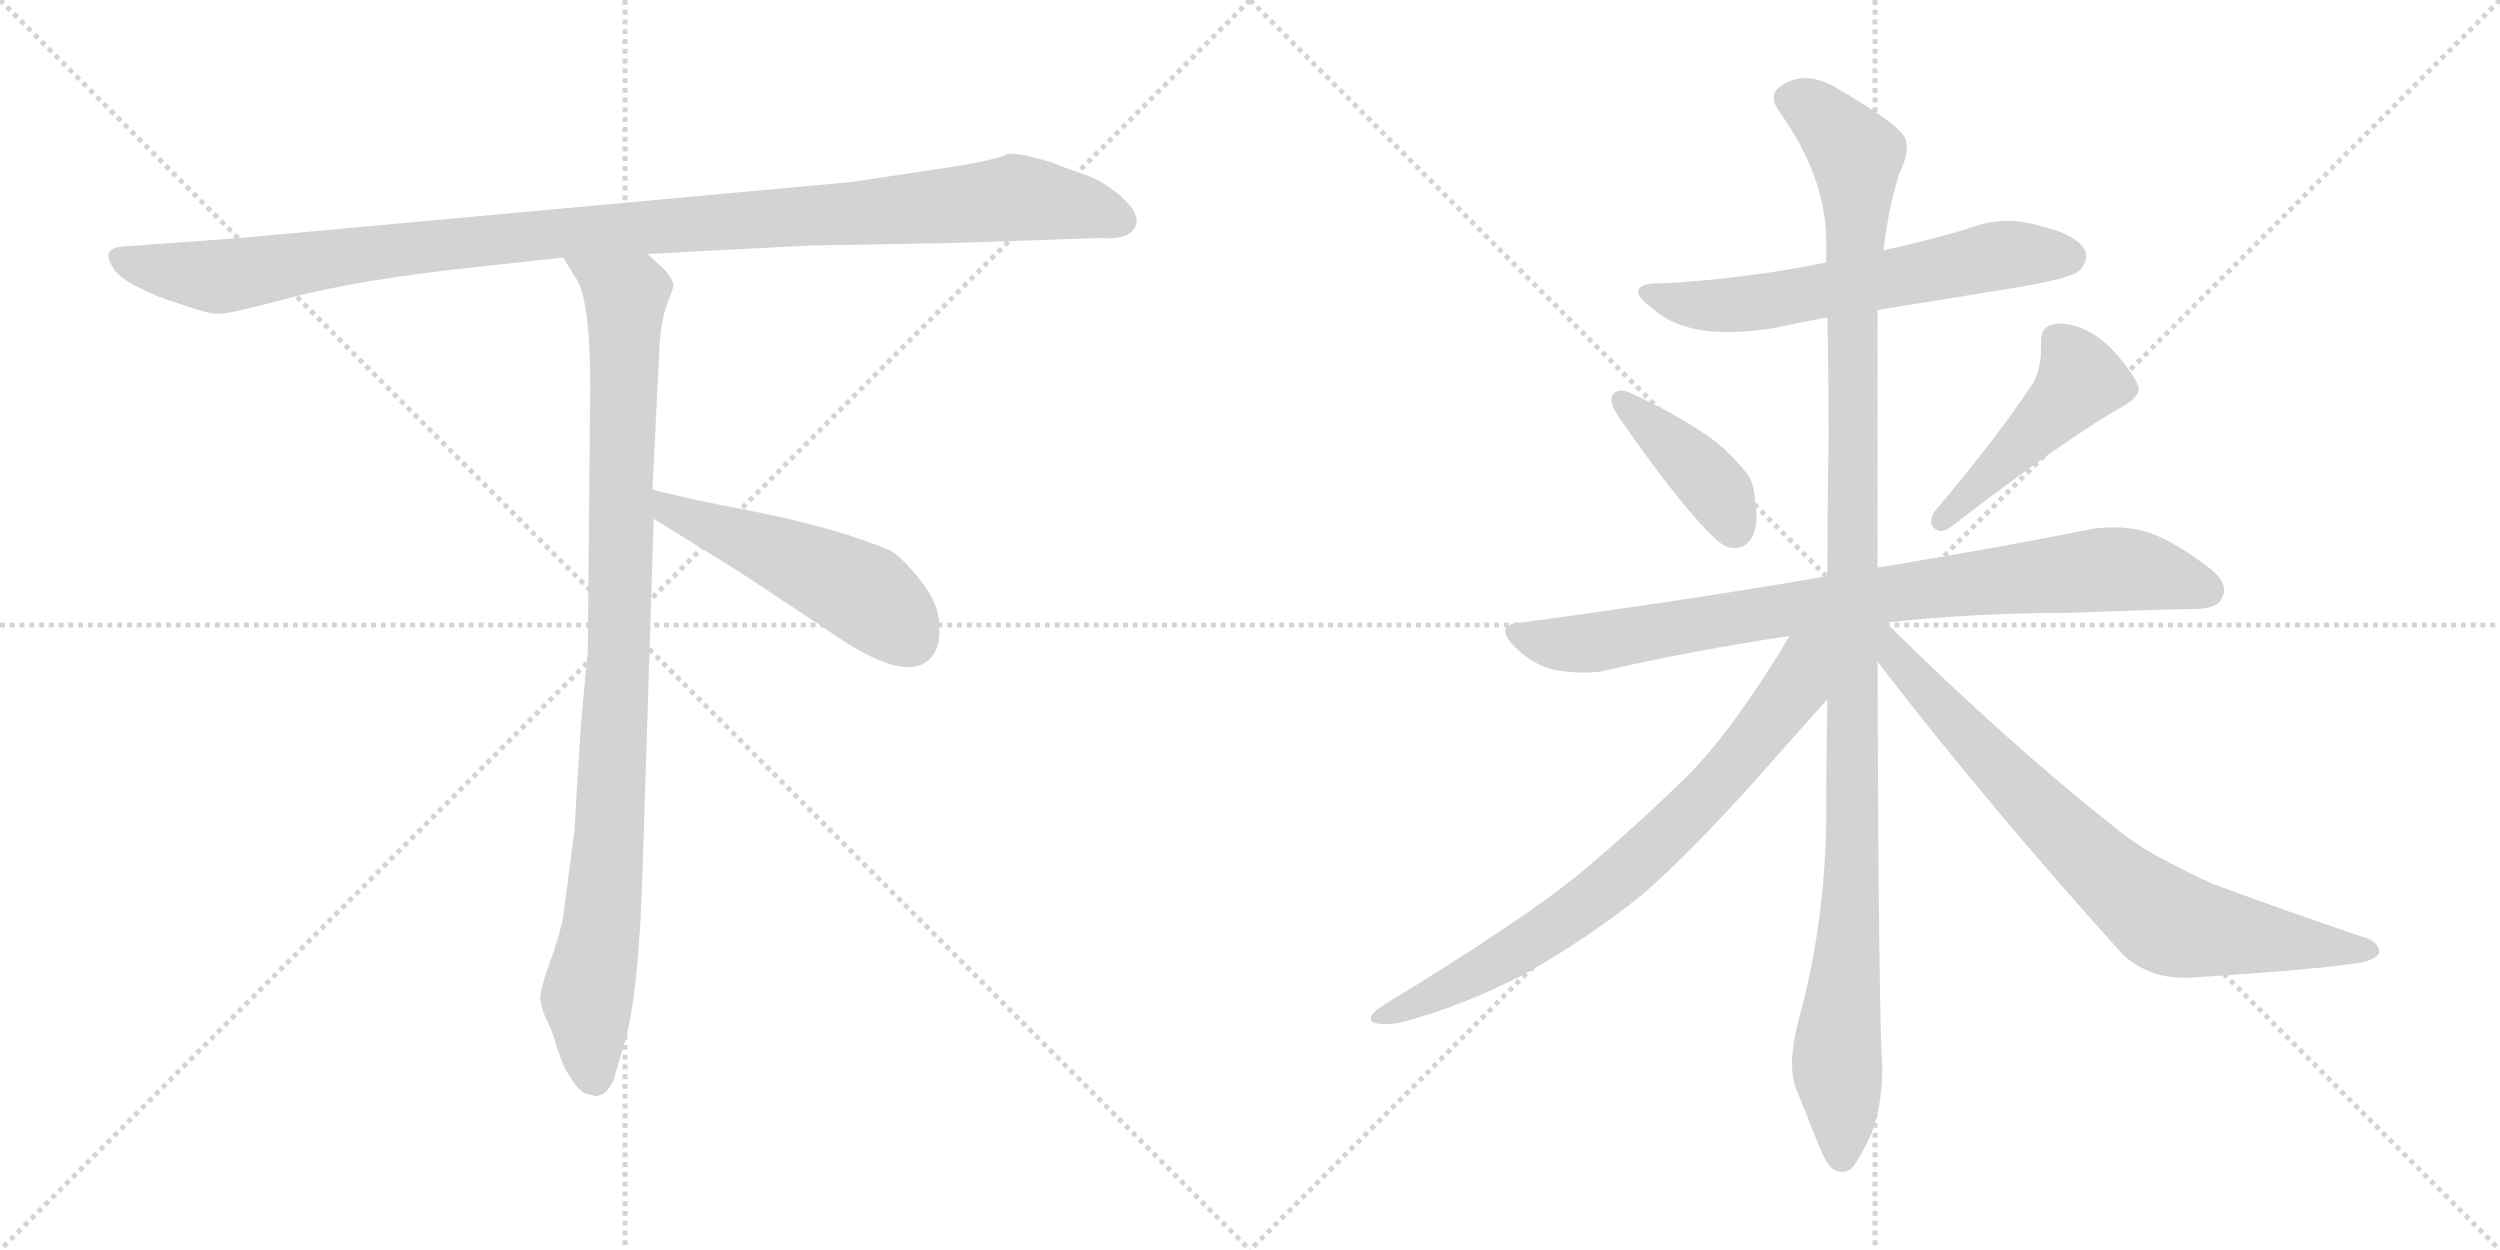 <svg version="1.1" viewBox="0 0 2048 1024" xmlns="http://www.w3.org/2000/svg">
  <g stroke="lightgray" stroke-dasharray="1,1" stroke-width="1" transform="scale(4, 4)">
    <line x1="0" y1="0" x2="256" y2="256"></line>
    <line x1="256" y1="0" x2="0" y2="256"></line>
    <line x1="128" y1="0" x2="128" y2="256"></line>
    <line x1="0" y1="128" x2="256" y2="128"></line>
    <line x1="256" y1="0" x2="512" y2="256"></line>
    <line x1="512" y1="0" x2="256" y2="256"></line>
    <line x1="384" y1="0" x2="384" y2="256"></line>
    <line x1="256" y1="128" x2="512" y2="128"></line>
  </g>
<g transform="scale(1, -1) translate(0, -850)">
   <style type="text/css">
    @keyframes keyframes0 {
      from {
       stroke: black;
       stroke-dashoffset: 1084;
       stroke-width: 128;
       }
       78% {
       animation-timing-function: step-end;
       stroke: black;
       stroke-dashoffset: 0;
       stroke-width: 128;
       }
       to {
       stroke: black;
       stroke-width: 1024;
       }
       }
       #make-me-a-hanzi-animation-0 {
         animation: keyframes0 1.132s both;
         animation-delay: 0s;
         animation-timing-function: linear;
       }
    @keyframes keyframes1 {
      from {
       stroke: black;
       stroke-dashoffset: 954;
       stroke-width: 128;
       }
       76% {
       animation-timing-function: step-end;
       stroke: black;
       stroke-dashoffset: 0;
       stroke-width: 128;
       }
       to {
       stroke: black;
       stroke-width: 1024;
       }
       }
       #make-me-a-hanzi-animation-1 {
         animation: keyframes1 1.026s both;
         animation-delay: 1.132s;
         animation-timing-function: linear;
       }
    @keyframes keyframes2 {
      from {
       stroke: black;
       stroke-dashoffset: 497;
       stroke-width: 128;
       }
       62% {
       animation-timing-function: step-end;
       stroke: black;
       stroke-dashoffset: 0;
       stroke-width: 128;
       }
       to {
       stroke: black;
       stroke-width: 1024;
       }
       }
       #make-me-a-hanzi-animation-2 {
         animation: keyframes2 0.654s both;
         animation-delay: 2.159s;
         animation-timing-function: linear;
       }
    @keyframes keyframes3 {
      from {
       stroke: black;
       stroke-dashoffset: 608;
       stroke-width: 128;
       }
       66% {
       animation-timing-function: step-end;
       stroke: black;
       stroke-dashoffset: 0;
       stroke-width: 128;
       }
       to {
       stroke: black;
       stroke-width: 1024;
       }
       }
       #make-me-a-hanzi-animation-3 {
         animation: keyframes3 0.745s both;
         animation-delay: 2.813s;
         animation-timing-function: linear;
       }
    @keyframes keyframes4 {
      from {
       stroke: black;
       stroke-dashoffset: 399;
       stroke-width: 128;
       }
       56% {
       animation-timing-function: step-end;
       stroke: black;
       stroke-dashoffset: 0;
       stroke-width: 128;
       }
       to {
       stroke: black;
       stroke-width: 1024;
       }
       }
       #make-me-a-hanzi-animation-4 {
         animation: keyframes4 0.575s both;
         animation-delay: 3.558s;
         animation-timing-function: linear;
       }
    @keyframes keyframes5 {
      from {
       stroke: black;
       stroke-dashoffset: 457;
       stroke-width: 128;
       }
       60% {
       animation-timing-function: step-end;
       stroke: black;
       stroke-dashoffset: 0;
       stroke-width: 128;
       }
       to {
       stroke: black;
       stroke-width: 1024;
       }
       }
       #make-me-a-hanzi-animation-5 {
         animation: keyframes5 0.622s both;
         animation-delay: 4.132s;
         animation-timing-function: linear;
       }
    @keyframes keyframes6 {
      from {
       stroke: black;
       stroke-dashoffset: 828;
       stroke-width: 128;
       }
       73% {
       animation-timing-function: step-end;
       stroke: black;
       stroke-dashoffset: 0;
       stroke-width: 128;
       }
       to {
       stroke: black;
       stroke-width: 1024;
       }
       }
       #make-me-a-hanzi-animation-6 {
         animation: keyframes6 0.924s both;
         animation-delay: 4.754s;
         animation-timing-function: linear;
       }
    @keyframes keyframes7 {
      from {
       stroke: black;
       stroke-dashoffset: 1147;
       stroke-width: 128;
       }
       79% {
       animation-timing-function: step-end;
       stroke: black;
       stroke-dashoffset: 0;
       stroke-width: 128;
       }
       to {
       stroke: black;
       stroke-width: 1024;
       }
       }
       #make-me-a-hanzi-animation-7 {
         animation: keyframes7 1.183s both;
         animation-delay: 5.678s;
         animation-timing-function: linear;
       }
    @keyframes keyframes8 {
      from {
       stroke: black;
       stroke-dashoffset: 741;
       stroke-width: 128;
       }
       71% {
       animation-timing-function: step-end;
       stroke: black;
       stroke-dashoffset: 0;
       stroke-width: 128;
       }
       to {
       stroke: black;
       stroke-width: 1024;
       }
       }
       #make-me-a-hanzi-animation-8 {
         animation: keyframes8 0.853s both;
         animation-delay: 6.862s;
         animation-timing-function: linear;
       }
    @keyframes keyframes9 {
      from {
       stroke: black;
       stroke-dashoffset: 755;
       stroke-width: 128;
       }
       71% {
       animation-timing-function: step-end;
       stroke: black;
       stroke-dashoffset: 0;
       stroke-width: 128;
       }
       to {
       stroke: black;
       stroke-width: 1024;
       }
       }
       #make-me-a-hanzi-animation-9 {
         animation: keyframes9 0.864s both;
         animation-delay: 7.715s;
         animation-timing-function: linear;
       }
</style>
<path d="M 781.5 651.0 L 900.5 655.0 Q 914.5 654.0 922.5 657.0 Q 941.5 668.0 918.5 689.0 Q 903.5 702.0 888.5 707.0 Q 873.5 712.0 861.5 717.0 Q 834.5 725.0 825.5 724.0 Q 814.5 718.0 764.5 711.0 L 698.5 701.0 L 196.5 655.0 L 99.5 648.0 Q 82.5 646.0 92.5 631.0 Q 95.5 624.0 112.5 615.0 L 127.5 608.0 Q 134.5 605.0 153.5 599.0 Q 173.5 592.0 180.5 593.0 Q 188.5 593.0 241.5 607.0 Q 295.5 621.0 387.5 631.0 L 461.5 639.0 L 530.5 642.0 L 666.5 649.0 Q 681.5 649.0 781.5 651.0 Z" fill="lightgray"></path> 
<path d="M 461.5 639.0 L 470.5 624.0 Q 483.5 608.0 483.5 534.0 L 481.5 315.0 Q 480.5 310.0 475.5 251.0 L 470.5 169.0 L 461.5 100.0 Q 458.5 83.0 450.5 62.0 Q 442.5 40.0 442.5 32.0 Q 443.5 23.0 448.5 13.0 Q 453.5 3.0 455.5 -6.0 L 460.5 -20.0 Q 462.5 -26.0 469.5 -36.0 Q 476.5 -47.0 485.5 -47.0 Q 486.5 -49.0 491.5 -47.0 Q 496.5 -47.0 502.5 -35.0 L 511.5 -5.0 Q 523.5 36.0 526.5 140.0 L 535.5 425.0 L 534.5 449.0 L 540.5 571.0 Q 542.5 591.0 546.5 601.0 Q 550.5 611.0 551.5 615.0 Q 552.5 619.0 545.5 628.0 L 530.5 642.0 C 508.5 663.0 445.5 665.0 461.5 639.0 Z" fill="lightgray"></path> 
<path d="M 535.5 425.0 L 606.5 381.0 L 680.5 332.0 Q 740.5 290.0 761.5 310.0 Q 770.5 318.0 769.5 337.0 Q 769.5 355.0 754.5 374.0 Q 739.5 393.0 729.5 399.0 Q 686.5 417.0 622.5 430.0 Q 559.5 442.0 534.5 449.0 C 505.5 457.0 509.5 441.0 535.5 425.0 Z" fill="lightgray"></path> 
<path d="M 1538.0 596.0 L 1649.0 614.0 Q 1697.0 622.0 1703.0 628.0 Q 1709.0 634.0 1709.0 640.0 Q 1709.0 643.0 1708.0 645.0 Q 1701.0 658.0 1671.0 665.0 Q 1658.0 669.0 1645.0 669.0 Q 1627.0 669.0 1610.0 662.0 Q 1576.0 652.0 1543.0 645.0 L 1496.0 635.0 Q 1433.0 622.0 1364.0 618.0 L 1361.0 618.0 Q 1342.0 618.0 1342.0 611.0 Q 1342.0 606.0 1354.0 597.0 Q 1369.0 584.0 1391.0 580.0 Q 1402.0 578.0 1416.0 578.0 Q 1432.0 578.0 1452.0 581.0 Q 1475.0 586.0 1497.0 590.0 L 1538.0 596.0 Z" fill="lightgray"></path> 
<path d="M 1321.0 526.0 Q 1320.0 525.0 1320.0 523.0 Q 1320.0 517.0 1327.0 507.0 Q 1380.0 431.0 1407.0 407.0 Q 1414.0 401.0 1421.0 401.0 Q 1424.0 401.0 1427.0 402.0 Q 1439.0 408.0 1439.0 428.0 Q 1439.0 432.0 1438.0 437.0 Q 1437.0 455.0 1431.0 462.0 Q 1422.0 474.0 1407.0 487.0 Q 1381.0 507.0 1336.0 528.0 Q 1331.0 530.0 1328.0 530.0 Q 1323.0 530.0 1321.0 526.0 Z" fill="lightgray"></path> 
<path d="M 1584.0 430.0 Q 1582.0 426.0 1582.0 423.0 Q 1582.0 419.0 1585.0 417.0 Q 1587.0 415.0 1590.0 415.0 Q 1594.0 415.0 1599.0 419.0 Q 1694.0 492.0 1739.0 517.0 Q 1752.0 525.0 1752.0 531.0 L 1752.0 533.0 Q 1745.0 549.0 1727.0 567.0 Q 1707.0 585.0 1686.0 585.0 Q 1672.0 584.0 1672.0 571.0 L 1672.0 562.0 Q 1672.0 550.0 1666.0 537.0 Q 1638.0 494.0 1584.0 430.0 Z" fill="lightgray"></path> 
<path d="M 1545.0 340.0 Q 1618.0 348.0 1696.0 348.0 Q 1776.0 351.0 1795.0 351.0 Q 1817.0 351.0 1820.0 360.0 Q 1822.0 363.0 1822.0 367.0 Q 1822.0 376.0 1808.0 386.0 Q 1778.0 409.0 1756.0 415.0 Q 1745.0 418.0 1732.0 418.0 Q 1724.0 418.0 1715.0 417.0 Q 1647.0 403.0 1538.0 385.0 L 1497.0 378.0 Q 1381.0 358.0 1246.0 340.0 Q 1233.0 339.0 1233.0 333.0 Q 1233.0 328.0 1241.0 320.0 Q 1256.0 305.0 1274.0 301.0 Q 1287.0 299.0 1297.0 299.0 Q 1305.0 299.0 1312.0 300.0 Q 1385.0 317.0 1466.0 329.0 L 1545.0 340.0 Z" fill="lightgray"></path> 
<path d="M 1538.0 385.0 L 1538.0 596.0 L 1543.0 645.0 Q 1547.0 680.0 1556.0 708.0 Q 1562.0 720.0 1562.0 729.0 Q 1562.0 733.0 1561.0 736.0 Q 1558.0 747.0 1501.0 780.0 Q 1489.0 786.0 1479.0 786.0 Q 1467.0 786.0 1457.0 778.0 Q 1453.0 775.0 1453.0 770.0 Q 1453.0 765.0 1458.0 758.0 Q 1495.0 706.0 1496.0 655.0 L 1496.0 635.0 L 1497.0 590.0 Q 1498.0 542.0 1498.0 491.0 Q 1497.0 435.0 1497.0 378.0 L 1497.0 277.0 Q 1496.0 226.0 1496.0 172.0 Q 1494.0 88.0 1473.0 13.0 Q 1468.0 -7.0 1468.0 -21.0 Q 1468.0 -33.0 1471.0 -41.0 L 1489.0 -86.0 Q 1496.0 -104.0 1502.0 -108.0 Q 1506.0 -110.0 1509.0 -110.0 Q 1514.0 -110.0 1518.0 -106.0 Q 1524.0 -98.0 1533.0 -79.0 Q 1542.0 -55.0 1542.0 -25.0 Q 1539.0 17.0 1538.0 308.0 L 1538.0 385.0 Z" fill="lightgray"></path> 
<path d="M 1466.0 329.0 Q 1422.0 255.0 1383.0 215.0 Q 1339.0 172.0 1296.0 136.0 Q 1249.0 97.0 1134.0 27.0 Q 1123.0 20.0 1123.0 16.0 Q 1123.0 13.0 1126.0 12.0 Q 1130.0 11.0 1135.0 11.0 Q 1141.0 11.0 1150.0 13.0 Q 1198.0 26.0 1247.0 51.0 Q 1299.0 80.0 1344.0 116.0 Q 1386.0 152.0 1447.0 221.0 Q 1493.0 273.0 1496.0 276.0 L 1497.0 277.0 C 1550.0 335.0 1489.0 367.0 1466.0 329.0 Z" fill="lightgray"></path> 
<path d="M 1538.0 308.0 Q 1628.0 191.0 1739.0 68.0 Q 1760.0 49.0 1789.0 49.0 L 1792.0 49.0 Q 1904.0 56.0 1937.0 62.0 Q 1949.0 66.0 1949.0 70.0 Q 1949.0 79.0 1934.0 83.0 Q 1869.0 105.0 1818.0 124.0 Q 1804.0 129.0 1776.0 144.0 Q 1752.0 156.0 1734.0 171.0 Q 1645.0 241.0 1545.0 340.0 C 1524.0 361.0 1511.0 342.0 1538.0 308.0 Z" fill="lightgray"></path> 
      <clipPath id="make-me-a-hanzi-clip-0">
      <path d="M 781.5 651.0 L 900.5 655.0 Q 914.5 654.0 922.5 657.0 Q 941.5 668.0 918.5 689.0 Q 903.5 702.0 888.5 707.0 Q 873.5 712.0 861.5 717.0 Q 834.5 725.0 825.5 724.0 Q 814.5 718.0 764.5 711.0 L 698.5 701.0 L 196.5 655.0 L 99.5 648.0 Q 82.5 646.0 92.5 631.0 Q 95.5 624.0 112.5 615.0 L 127.5 608.0 Q 134.5 605.0 153.5 599.0 Q 173.5 592.0 180.5 593.0 Q 188.5 593.0 241.5 607.0 Q 295.5 621.0 387.5 631.0 L 461.5 639.0 L 530.5 642.0 L 666.5 649.0 Q 681.5 649.0 781.5 651.0 Z" fill="lightgray"></path>
      </clipPath>
      <path clip-path="url(#make-me-a-hanzi-clip-0)" d="M 97.5 639.0 L 113.5 632.0 L 187.5 624.0 L 441.5 658.0 L 831.5 688.0 L 883.5 681.0 L 917.5 669.0 " fill="none" id="make-me-a-hanzi-animation-0" stroke-dasharray="956 1912" stroke-linecap="round"></path>

      <clipPath id="make-me-a-hanzi-clip-1">
      <path d="M 461.5 639.0 L 470.5 624.0 Q 483.5 608.0 483.5 534.0 L 481.5 315.0 Q 480.5 310.0 475.5 251.0 L 470.5 169.0 L 461.5 100.0 Q 458.5 83.0 450.5 62.0 Q 442.5 40.0 442.5 32.0 Q 443.5 23.0 448.5 13.0 Q 453.5 3.0 455.5 -6.0 L 460.5 -20.0 Q 462.5 -26.0 469.5 -36.0 Q 476.5 -47.0 485.5 -47.0 Q 486.5 -49.0 491.5 -47.0 Q 496.5 -47.0 502.5 -35.0 L 511.5 -5.0 Q 523.5 36.0 526.5 140.0 L 535.5 425.0 L 534.5 449.0 L 540.5 571.0 Q 542.5 591.0 546.5 601.0 Q 550.5 611.0 551.5 615.0 Q 552.5 619.0 545.5 628.0 L 530.5 642.0 C 508.5 663.0 445.5 665.0 461.5 639.0 Z" fill="lightgray"></path>
      </clipPath>
      <path clip-path="url(#make-me-a-hanzi-clip-1)" d="M 468.5 638.0 L 512.5 604.0 L 500.5 180.0 L 493.5 94.0 L 480.5 32.0 L 488.5 -36.0 " fill="none" id="make-me-a-hanzi-animation-1" stroke-dasharray="826 1652" stroke-linecap="round"></path>

      <clipPath id="make-me-a-hanzi-clip-2">
      <path d="M 535.5 425.0 L 606.5 381.0 L 680.5 332.0 Q 740.5 290.0 761.5 310.0 Q 770.5 318.0 769.5 337.0 Q 769.5 355.0 754.5 374.0 Q 739.5 393.0 729.5 399.0 Q 686.5 417.0 622.5 430.0 Q 559.5 442.0 534.5 449.0 C 505.5 457.0 509.5 441.0 535.5 425.0 Z" fill="lightgray"></path>
      </clipPath>
      <path clip-path="url(#make-me-a-hanzi-clip-2)" d="M 537.5 443.0 L 548.5 432.0 L 708.5 363.0 L 745.5 327.0 " fill="none" id="make-me-a-hanzi-animation-2" stroke-dasharray="369 738" stroke-linecap="round"></path>

      <clipPath id="make-me-a-hanzi-clip-3">
      <path d="M 1538.0 596.0 L 1649.0 614.0 Q 1697.0 622.0 1703.0 628.0 Q 1709.0 634.0 1709.0 640.0 Q 1709.0 643.0 1708.0 645.0 Q 1701.0 658.0 1671.0 665.0 Q 1658.0 669.0 1645.0 669.0 Q 1627.0 669.0 1610.0 662.0 Q 1576.0 652.0 1543.0 645.0 L 1496.0 635.0 Q 1433.0 622.0 1364.0 618.0 L 1361.0 618.0 Q 1342.0 618.0 1342.0 611.0 Q 1342.0 606.0 1354.0 597.0 Q 1369.0 584.0 1391.0 580.0 Q 1402.0 578.0 1416.0 578.0 Q 1432.0 578.0 1452.0 581.0 Q 1475.0 586.0 1497.0 590.0 L 1538.0 596.0 Z" fill="lightgray"></path>
      </clipPath>
      <path clip-path="url(#make-me-a-hanzi-clip-3)" d="M 1348.0 610.0 L 1410.0 599.0 L 1633.0 640.0 L 1695.0 640.0 " fill="none" id="make-me-a-hanzi-animation-3" stroke-dasharray="480 960" stroke-linecap="round"></path>

      <clipPath id="make-me-a-hanzi-clip-4">
      <path d="M 1321.0 526.0 Q 1320.0 525.0 1320.0 523.0 Q 1320.0 517.0 1327.0 507.0 Q 1380.0 431.0 1407.0 407.0 Q 1414.0 401.0 1421.0 401.0 Q 1424.0 401.0 1427.0 402.0 Q 1439.0 408.0 1439.0 428.0 Q 1439.0 432.0 1438.0 437.0 Q 1437.0 455.0 1431.0 462.0 Q 1422.0 474.0 1407.0 487.0 Q 1381.0 507.0 1336.0 528.0 Q 1331.0 530.0 1328.0 530.0 Q 1323.0 530.0 1321.0 526.0 Z" fill="lightgray"></path>
      </clipPath>
      <path clip-path="url(#make-me-a-hanzi-clip-4)" d="M 1328.0 522.0 L 1401.0 455.0 L 1422.0 416.0 " fill="none" id="make-me-a-hanzi-animation-4" stroke-dasharray="271 542" stroke-linecap="round"></path>

      <clipPath id="make-me-a-hanzi-clip-5">
      <path d="M 1584.0 430.0 Q 1582.0 426.0 1582.0 423.0 Q 1582.0 419.0 1585.0 417.0 Q 1587.0 415.0 1590.0 415.0 Q 1594.0 415.0 1599.0 419.0 Q 1694.0 492.0 1739.0 517.0 Q 1752.0 525.0 1752.0 531.0 L 1752.0 533.0 Q 1745.0 549.0 1727.0 567.0 Q 1707.0 585.0 1686.0 585.0 Q 1672.0 584.0 1672.0 571.0 L 1672.0 562.0 Q 1672.0 550.0 1666.0 537.0 Q 1638.0 494.0 1584.0 430.0 Z" fill="lightgray"></path>
      </clipPath>
      <path clip-path="url(#make-me-a-hanzi-clip-5)" d="M 1685.0 572.0 L 1705.0 539.0 L 1591.0 424.0 " fill="none" id="make-me-a-hanzi-animation-5" stroke-dasharray="329 658" stroke-linecap="round"></path>

      <clipPath id="make-me-a-hanzi-clip-6">
      <path d="M 1545.0 340.0 Q 1618.0 348.0 1696.0 348.0 Q 1776.0 351.0 1795.0 351.0 Q 1817.0 351.0 1820.0 360.0 Q 1822.0 363.0 1822.0 367.0 Q 1822.0 376.0 1808.0 386.0 Q 1778.0 409.0 1756.0 415.0 Q 1745.0 418.0 1732.0 418.0 Q 1724.0 418.0 1715.0 417.0 Q 1647.0 403.0 1538.0 385.0 L 1497.0 378.0 Q 1381.0 358.0 1246.0 340.0 Q 1233.0 339.0 1233.0 333.0 Q 1233.0 328.0 1241.0 320.0 Q 1256.0 305.0 1274.0 301.0 Q 1287.0 299.0 1297.0 299.0 Q 1305.0 299.0 1312.0 300.0 Q 1385.0 317.0 1466.0 329.0 L 1545.0 340.0 Z" fill="lightgray"></path>
      </clipPath>
      <path clip-path="url(#make-me-a-hanzi-clip-6)" d="M 1243.0 330.0 L 1303.0 323.0 L 1493.0 356.0 L 1716.0 383.0 L 1751.0 383.0 L 1808.0 367.0 " fill="none" id="make-me-a-hanzi-animation-6" stroke-dasharray="700 1400" stroke-linecap="round"></path>

      <clipPath id="make-me-a-hanzi-clip-7">
      <path d="M 1538.0 385.0 L 1538.0 596.0 L 1543.0 645.0 Q 1547.0 680.0 1556.0 708.0 Q 1562.0 720.0 1562.0 729.0 Q 1562.0 733.0 1561.0 736.0 Q 1558.0 747.0 1501.0 780.0 Q 1489.0 786.0 1479.0 786.0 Q 1467.0 786.0 1457.0 778.0 Q 1453.0 775.0 1453.0 770.0 Q 1453.0 765.0 1458.0 758.0 Q 1495.0 706.0 1496.0 655.0 L 1496.0 635.0 L 1497.0 590.0 Q 1498.0 542.0 1498.0 491.0 Q 1497.0 435.0 1497.0 378.0 L 1497.0 277.0 Q 1496.0 226.0 1496.0 172.0 Q 1494.0 88.0 1473.0 13.0 Q 1468.0 -7.0 1468.0 -21.0 Q 1468.0 -33.0 1471.0 -41.0 L 1489.0 -86.0 Q 1496.0 -104.0 1502.0 -108.0 Q 1506.0 -110.0 1509.0 -110.0 Q 1514.0 -110.0 1518.0 -106.0 Q 1524.0 -98.0 1533.0 -79.0 Q 1542.0 -55.0 1542.0 -25.0 Q 1539.0 17.0 1538.0 308.0 L 1538.0 385.0 Z" fill="lightgray"></path>
      </clipPath>
      <path clip-path="url(#make-me-a-hanzi-clip-7)" d="M 1466.0 768.0 L 1497.0 750.0 L 1512.0 734.0 L 1521.0 712.0 L 1519.0 173.0 L 1505.0 -13.0 L 1509.0 -97.0 " fill="none" id="make-me-a-hanzi-animation-7" stroke-dasharray="1019 2038" stroke-linecap="round"></path>

      <clipPath id="make-me-a-hanzi-clip-8">
      <path d="M 1466.0 329.0 Q 1422.0 255.0 1383.0 215.0 Q 1339.0 172.0 1296.0 136.0 Q 1249.0 97.0 1134.0 27.0 Q 1123.0 20.0 1123.0 16.0 Q 1123.0 13.0 1126.0 12.0 Q 1130.0 11.0 1135.0 11.0 Q 1141.0 11.0 1150.0 13.0 Q 1198.0 26.0 1247.0 51.0 Q 1299.0 80.0 1344.0 116.0 Q 1386.0 152.0 1447.0 221.0 Q 1493.0 273.0 1496.0 276.0 L 1497.0 277.0 C 1550.0 335.0 1489.0 367.0 1466.0 329.0 Z" fill="lightgray"></path>
      </clipPath>
      <path clip-path="url(#make-me-a-hanzi-clip-8)" d="M 1490.0 326.0 L 1477.0 311.0 L 1471.0 287.0 L 1440.0 244.0 L 1342.0 144.0 L 1303.0 112.0 L 1206.0 50.0 L 1142.0 19.0 L 1131.0 19.0 " fill="none" id="make-me-a-hanzi-animation-8" stroke-dasharray="613 1226" stroke-linecap="round"></path>

      <clipPath id="make-me-a-hanzi-clip-9">
      <path d="M 1538.0 308.0 Q 1628.0 191.0 1739.0 68.0 Q 1760.0 49.0 1789.0 49.0 L 1792.0 49.0 Q 1904.0 56.0 1937.0 62.0 Q 1949.0 66.0 1949.0 70.0 Q 1949.0 79.0 1934.0 83.0 Q 1869.0 105.0 1818.0 124.0 Q 1804.0 129.0 1776.0 144.0 Q 1752.0 156.0 1734.0 171.0 Q 1645.0 241.0 1545.0 340.0 C 1524.0 361.0 1511.0 342.0 1538.0 308.0 Z" fill="lightgray"></path>
      </clipPath>
      <path clip-path="url(#make-me-a-hanzi-clip-9)" d="M 1543.0 331.0 L 1554.0 311.0 L 1614.0 244.0 L 1714.0 144.0 L 1770.0 98.0 L 1800.0 88.0 L 1940.0 70.0 " fill="none" id="make-me-a-hanzi-animation-9" stroke-dasharray="627 1254" stroke-linecap="round"></path>

</g>
</svg>
